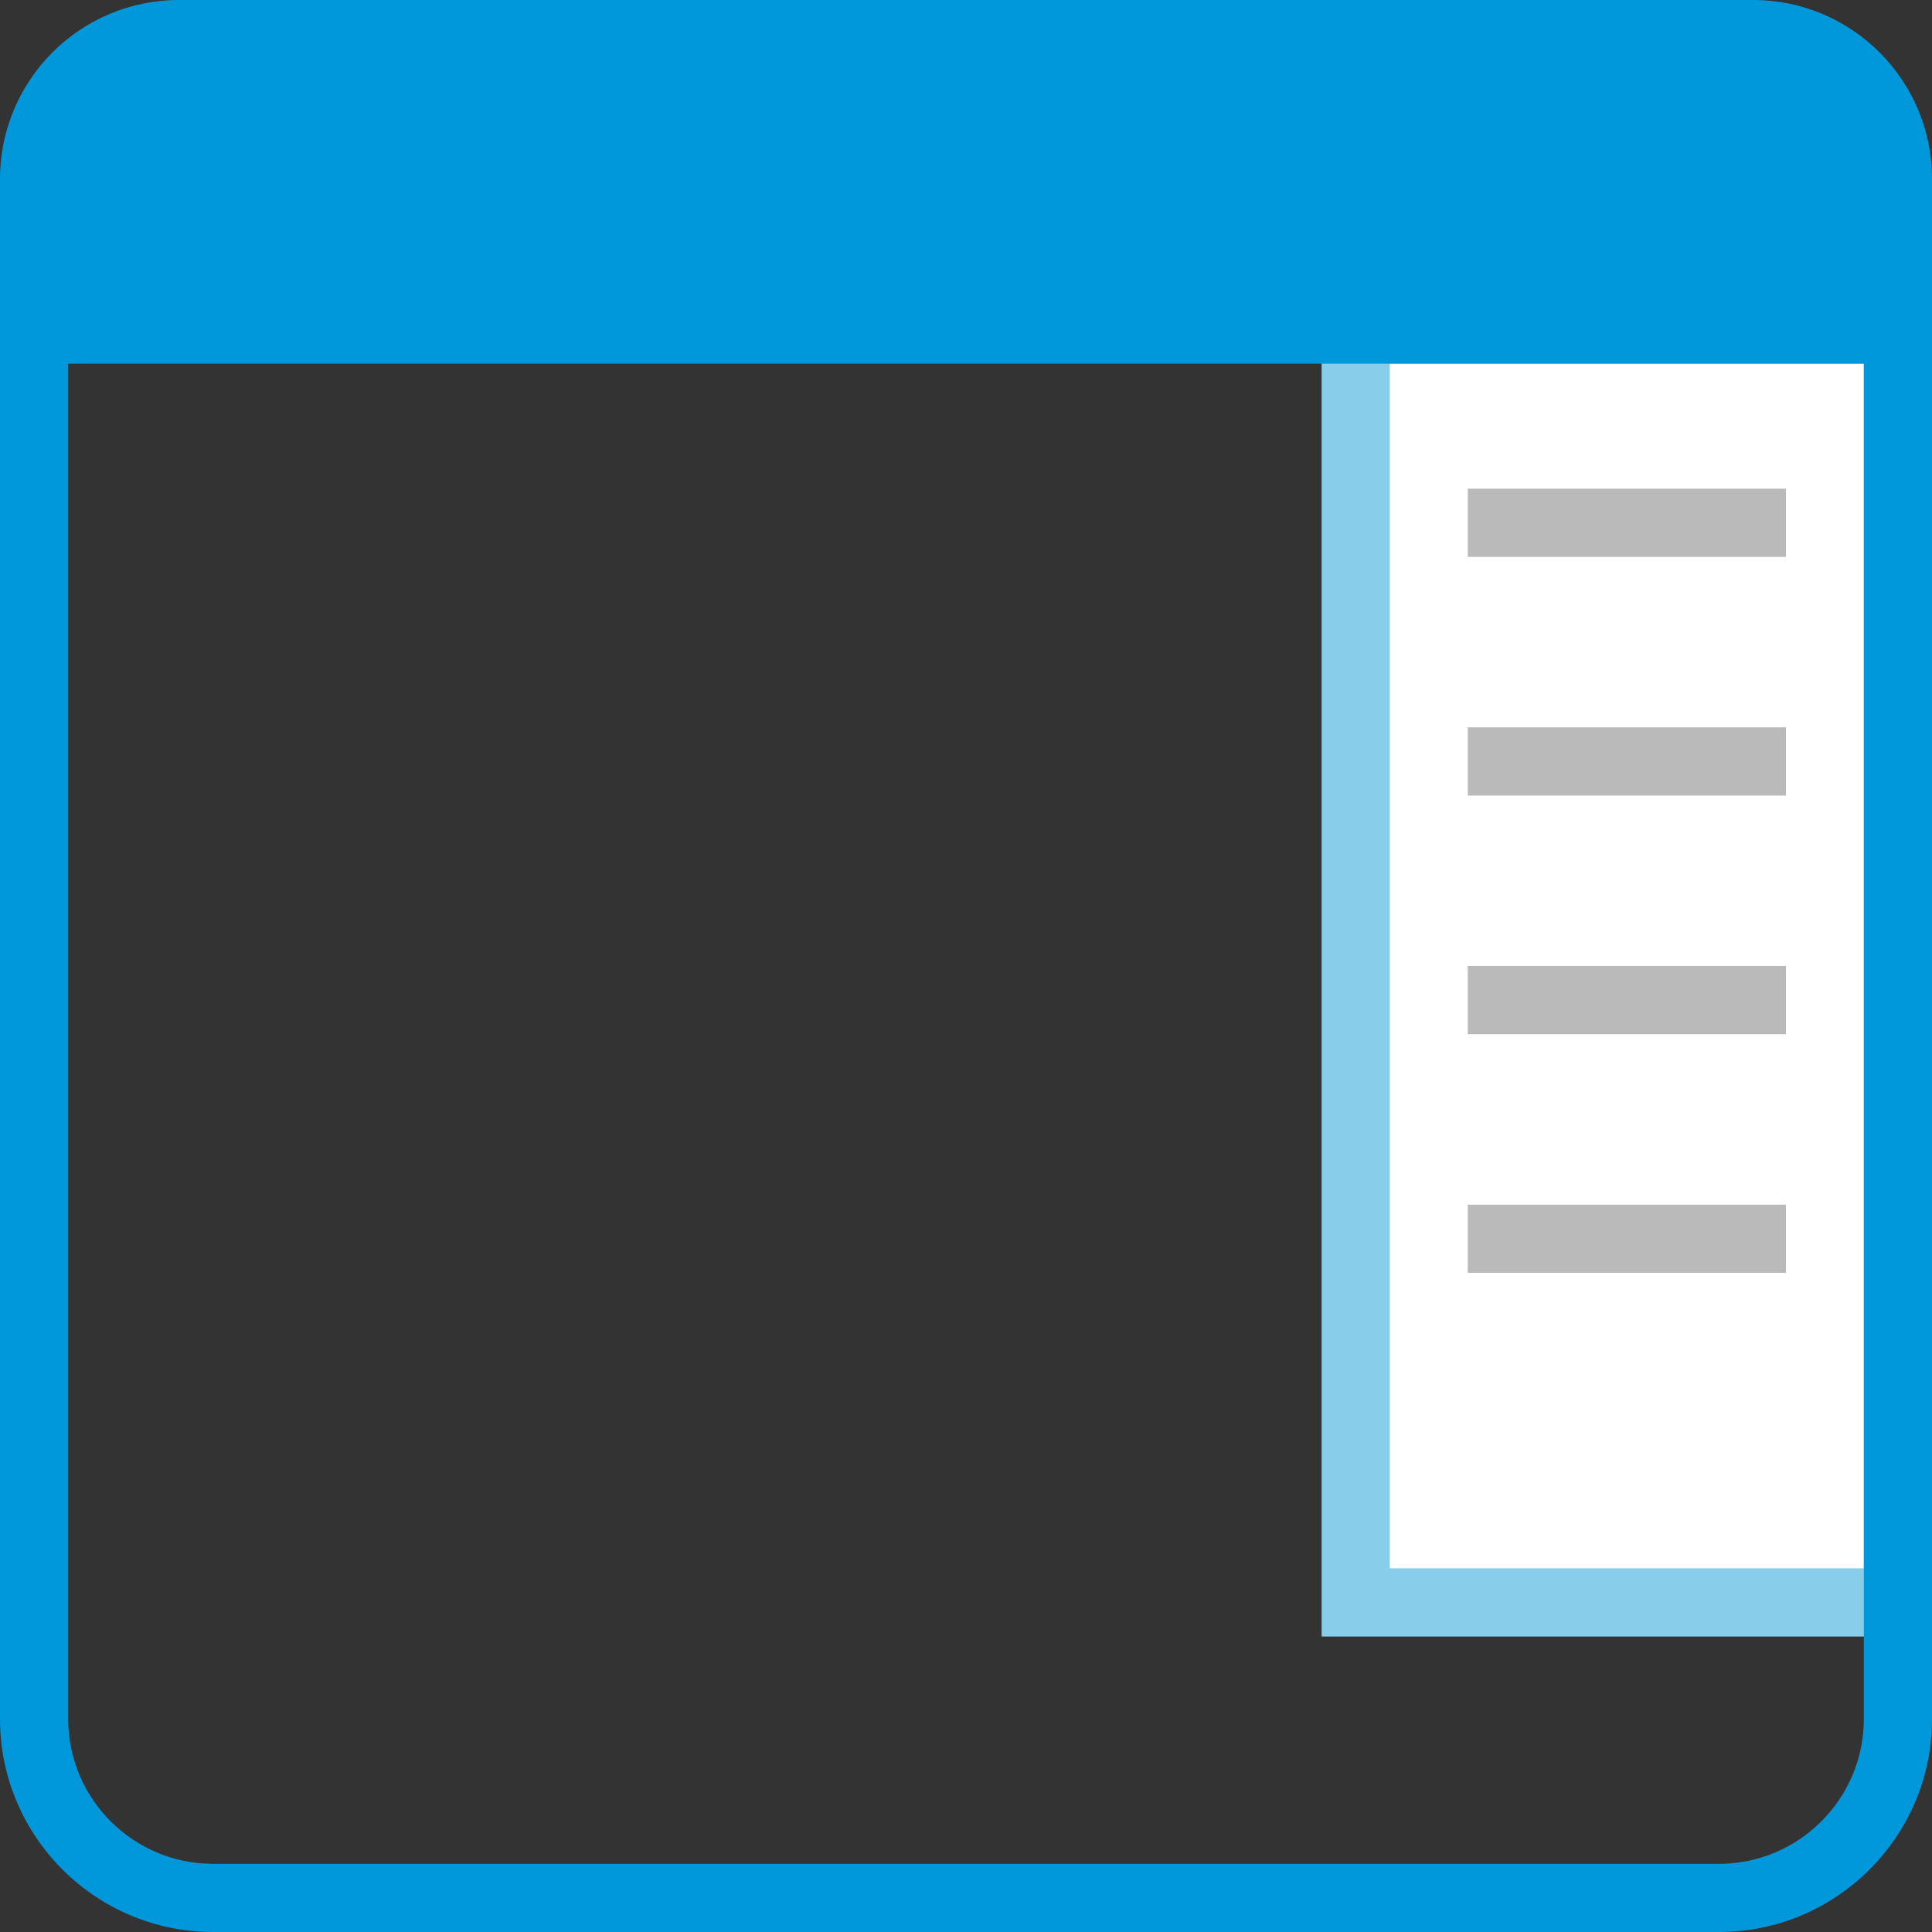 <svg width="32" height="32" viewBox="0 0 32 32" fill="none" xmlns="http://www.w3.org/2000/svg">
<rect x="0" y="0" width="32" height="32" fill="#333333" stroke="none"/>
<g clip-path="url(#clip0_522_4)">
<path d="M22.454 5.459V26.541H31.435V5.459H22.454Z" fill="white"/>
<path d="M32 27.106H21.89V4.894H32V27.106ZM23.019 25.976H30.87V6.023H23.019V25.976Z" fill="#88CEEB"/>
<path d="M29.581 8.094H24.311V9.224H29.581V8.094Z" fill="#BABABA"/>
<path d="M29.581 12.047H24.311V13.177H29.581V12.047Z" fill="#BABABA"/>
<path d="M29.581 16H24.311V17.129H29.581V16Z" fill="#BABABA"/>
<path d="M29.581 19.953H24.311V21.082H29.581V19.953Z" fill="#BABABA"/>
<path d="M28.471 32H3.529C1.583 32 0 30.417 0 28.471V3.529C0 1.583 1.583 0 3.529 0H28.471C30.417 0 32 1.583 32 3.529V28.471C32 30.417 30.417 32 28.471 32ZM3.529 1.129C2.206 1.129 1.129 2.206 1.129 3.529V28.471C1.129 29.794 2.206 30.871 3.529 30.871H28.471C29.794 30.871 30.871 29.794 30.871 28.471V3.529C30.871 2.206 29.794 1.129 28.471 1.129H3.529Z" fill="#0098DB"/>
<path d="M32 6.024V2.965C32 1.327 30.673 0 29.035 0H2.965C1.327 0 0 1.327 0 2.965V6.024H32Z" fill="#0098DB"/>
</g>
<defs>
<clipPath id="clip0_522_4">
<rect width="32" height="32" fill="white"/>
</clipPath>
</defs>
</svg>

